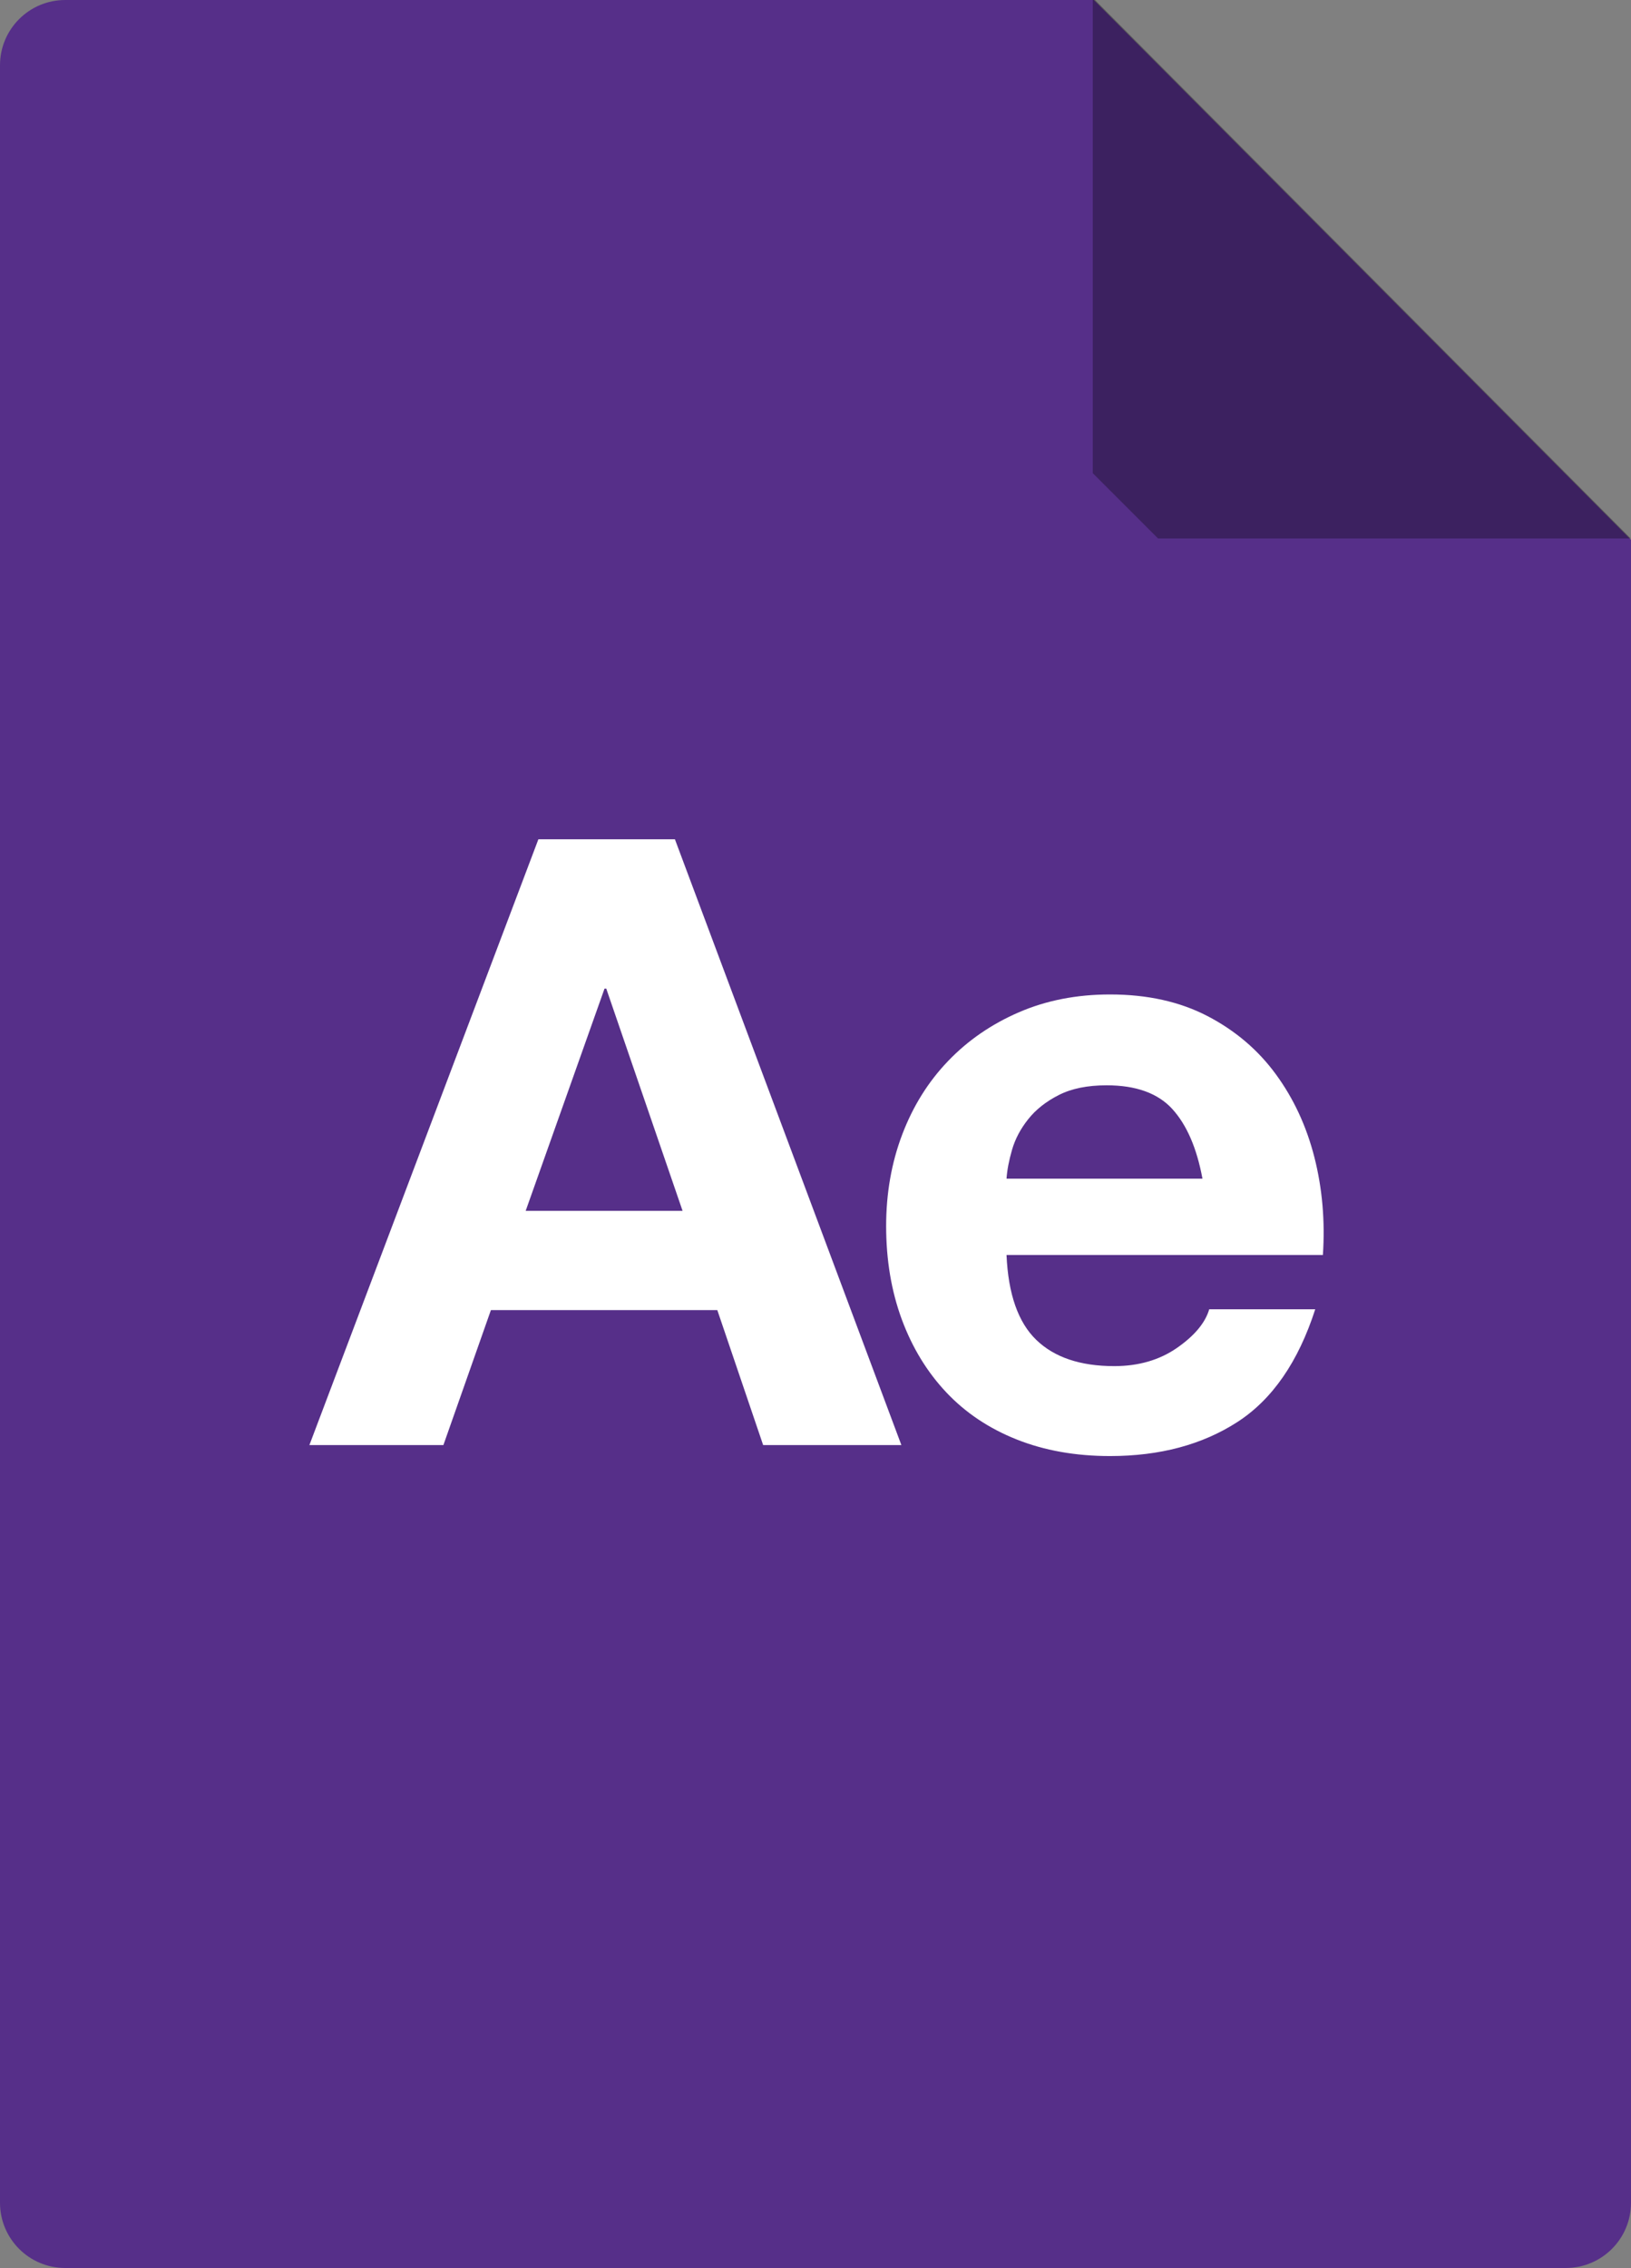 <svg xmlns="http://www.w3.org/2000/svg" preserveAspectRatio="xMidYMid" width="100" height="139" viewBox="0 0 100 139"><rect x="0" y="0" width="100" height="139" fill="#808080" stroke="none"/><defs><style>.cls-3 { fill: #562f89; } .cls-4 { fill: #000000; opacity: 0.3; } .cls-5 { fill: #ffffff; }</style></defs><g id="after-efectssvg" fill-rule="evenodd"><path d="M4 0h63.067L100 33.083V135c0 2.21-1.79 4-4 4H4c-2.21 0-4-1.79-4-4V4c0-2.21 1.79-4 4-4z" id="path-1" class="cls-3"/><path d="M67 29V-.14L99.98 33H71" id="path-2" class="cls-4"/><path d="M81.11 76.914H61.712c.104 2.393.71 4.126 1.82 5.2 1.11 1.075 2.704 1.612 4.784 1.612 1.49 0 2.773-.372 3.848-1.117 1.074-.747 1.733-1.536 1.976-2.367h6.5c-1.04 3.224-2.634 5.53-4.783 6.916-2.15 1.385-4.75 2.08-7.8 2.08-2.115 0-4.022-.34-5.72-1.016-1.7-.675-3.138-1.637-4.316-2.885-1.178-1.25-2.088-2.74-2.73-4.473-.64-1.734-.96-3.64-.96-5.72 0-2.01.328-3.883.987-5.616.658-1.733 1.594-3.232 2.808-4.497 1.213-1.266 2.66-2.262 4.342-2.99 1.68-.728 3.544-1.093 5.59-1.093 2.288 0 4.28.442 5.98 1.327 1.698.884 3.094 2.07 4.186 3.562 1.092 1.49 1.88 3.188 2.366 5.095.484 1.906.657 3.9.52 5.98zm-9.23-8.943c-.885-.97-2.23-1.456-4.03-1.456-1.18 0-2.16.2-2.94.6-.78.397-1.403.89-1.87 1.48-.47.59-.8 1.214-.99 1.873-.19.658-.303 1.248-.337 1.768h12.012c-.347-1.872-.962-3.294-1.846-4.264zM46.79 88.564l-2.81-8.27H30.098l-2.912 8.27H18.97l14.04-37.128h8.37l13.885 37.128H46.79zm-9.62-27.976h-.105L32.23 74.21h9.62l-4.68-13.623z" id="path-3" class="cls-5"/></g></svg>